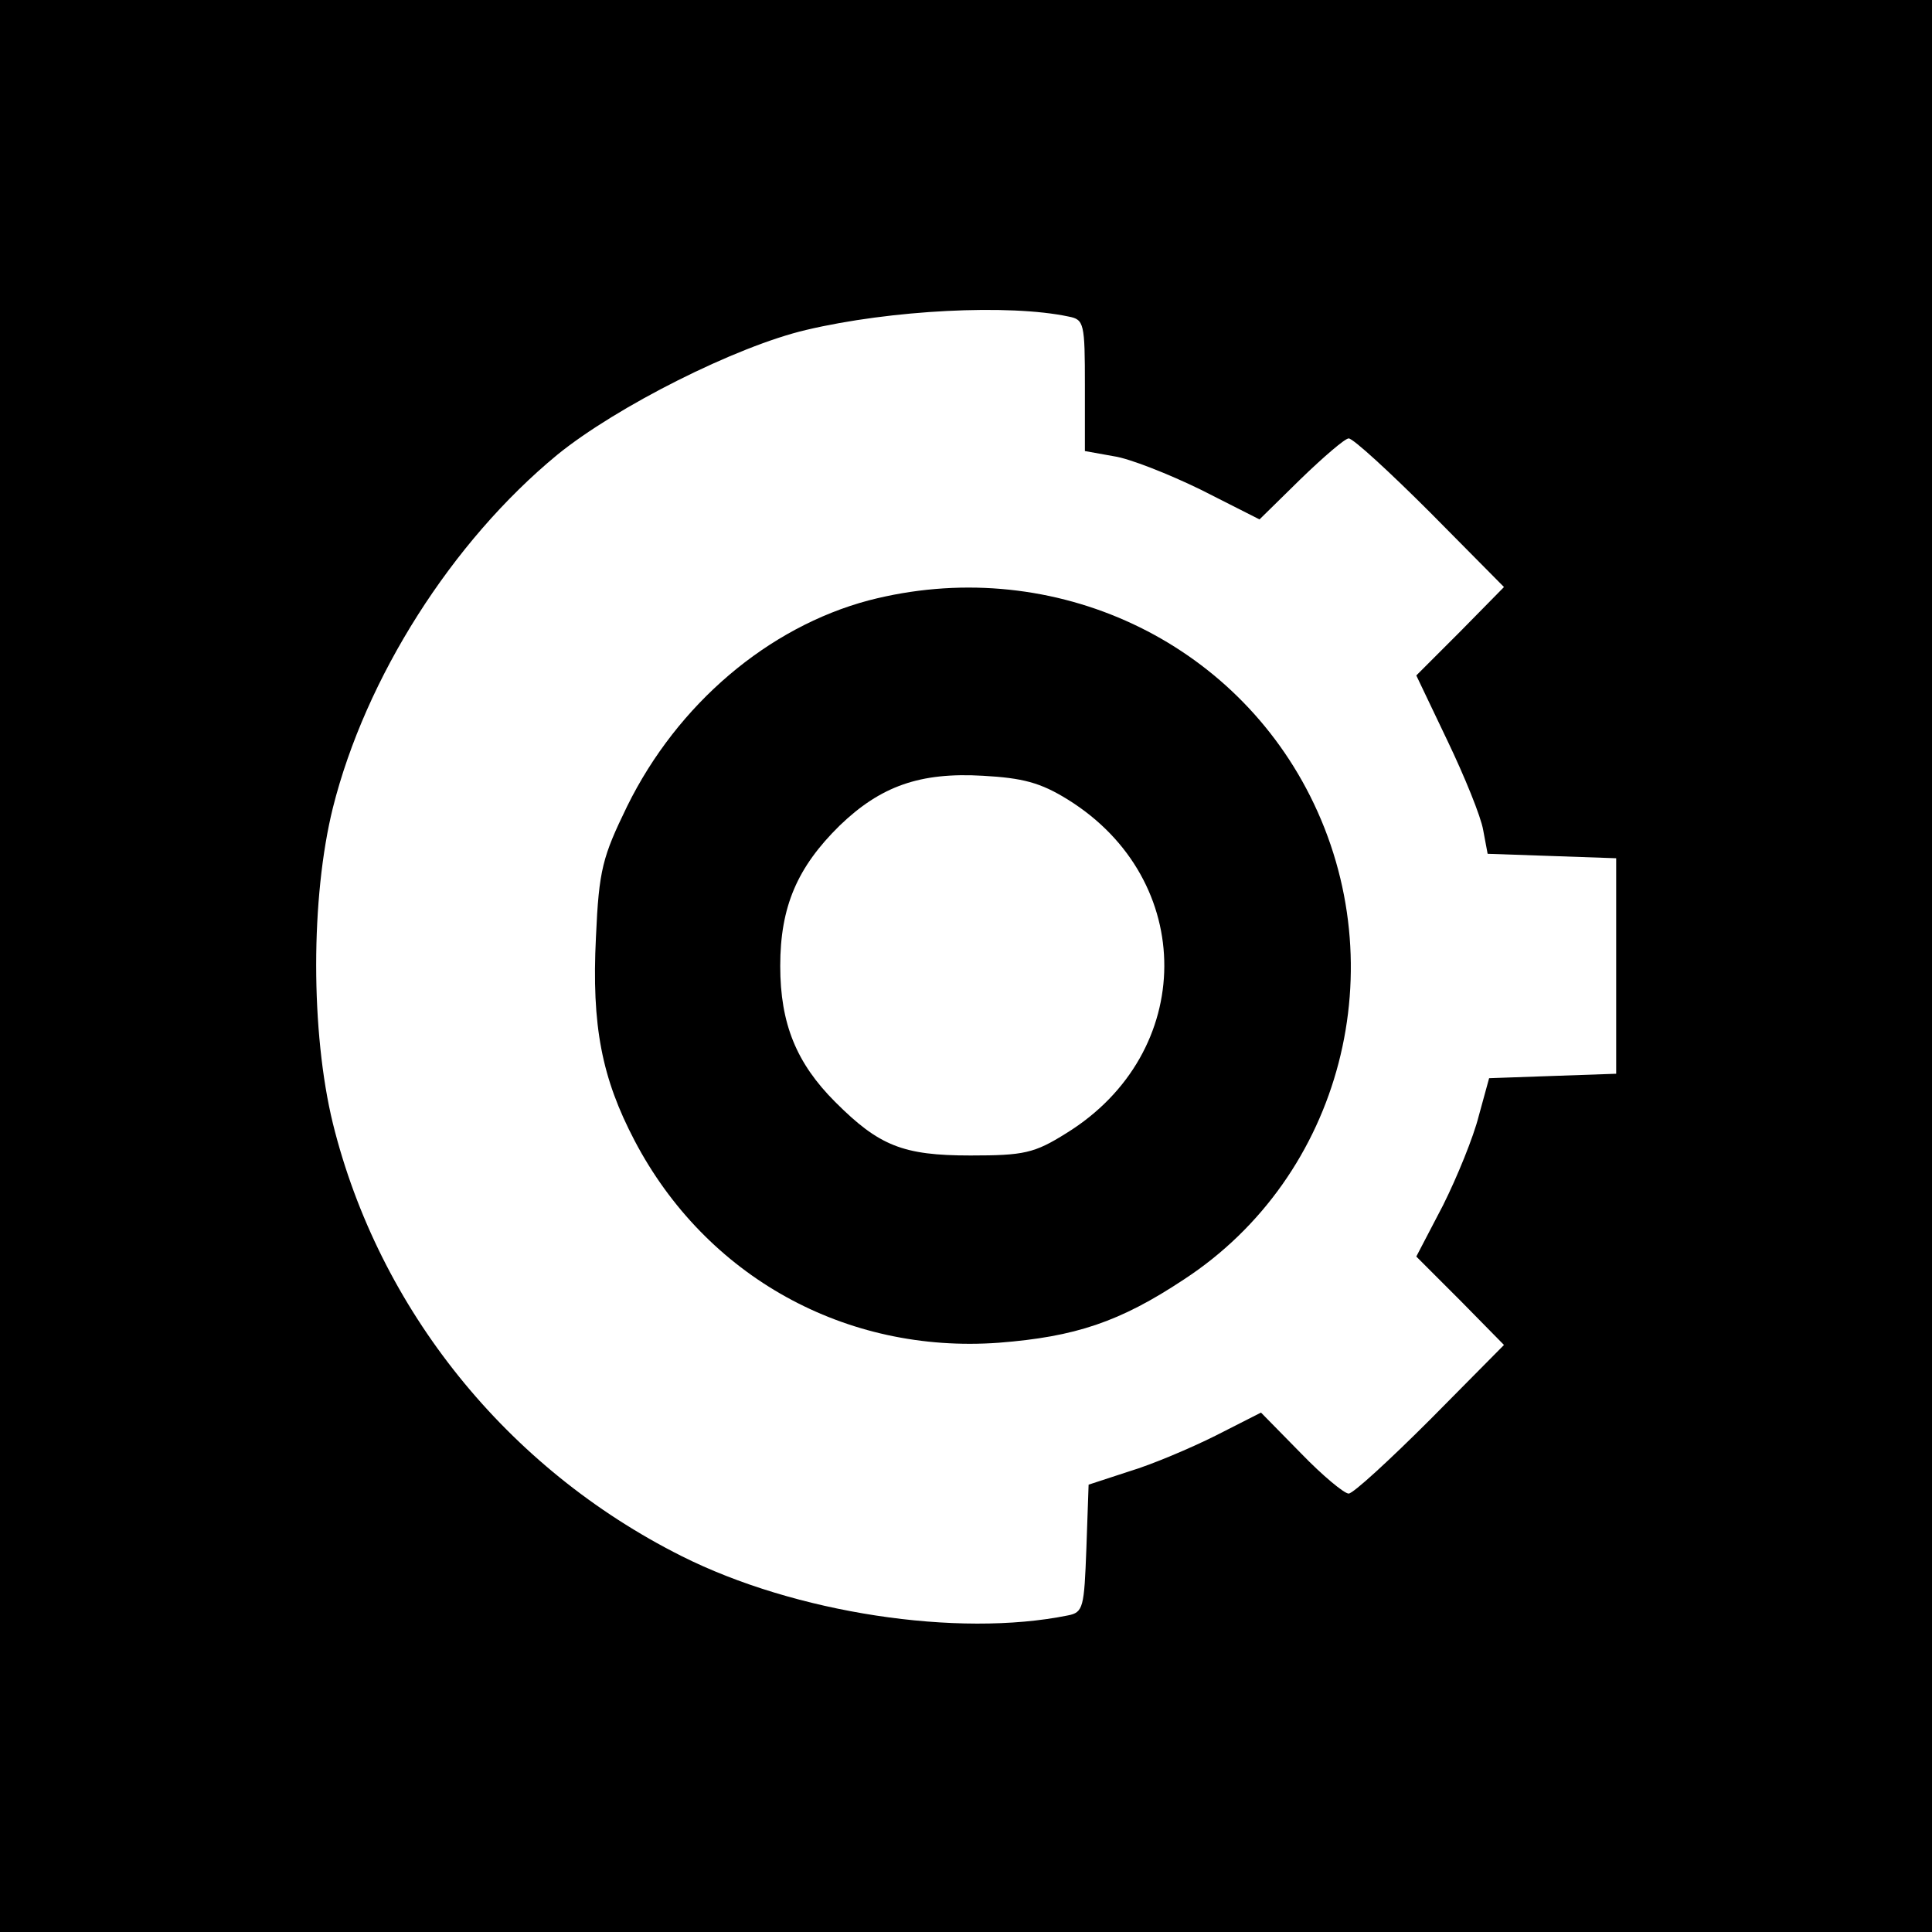 <?xml version="1.0" standalone="no"?>
<!DOCTYPE svg PUBLIC "-//W3C//DTD SVG 20010904//EN"
 "http://www.w3.org/TR/2001/REC-SVG-20010904/DTD/svg10.dtd">
<svg version="1.0" xmlns="http://www.w3.org/2000/svg"
 width="260pt" height="260pt" viewBox="0 0 260 260"
 preserveAspectRatio="xMidYMid meet">
<g transform="translate(0,260) scale(0.1,-0.1)"
fill="#000000" stroke="none">
<path d="M0 1300 l0 -1300 1300 0 1300 0 0 1300 0 1300 -1300 0 -1300 0 0
-1300z m1438 874 c21 -4 22 -9 22 -93 l0 -88 39 -7 c21 -3 74 -24 117 -45 l79
-40 55 54 c31 30 60 55 65 55 6 0 55 -45 110 -100 l99 -100 -59 -60 -59 -59
42 -88 c23 -48 45 -102 48 -120 l6 -32 87 -3 86 -3 0 -145 0 -145 -86 -3 -85
-3 -14 -51 c-7 -28 -29 -82 -48 -120 l-36 -69 59 -59 59 -60 -99 -100 c-55
-55 -104 -100 -110 -100 -6 0 -35 24 -64 54 l-54 55 -61 -31 c-34 -17 -86 -39
-116 -48 l-55 -18 -3 -86 c-3 -79 -4 -86 -25 -90 -148 -30 -367 3 -520 80
-235 118 -407 332 -469 582 -30 123 -30 304 0 425 44 175 160 358 302 475 80
65 241 146 335 168 114 27 273 35 353 18z"/>
<path d="M1169 1792 c-135 -36 -257 -139 -325 -277 -33 -68 -38 -85 -42 -176
-6 -120 8 -190 52 -274 96 -183 284 -287 490 -272 103 8 163 28 249 85 213
139 286 421 170 651 -109 216 -355 325 -594 263z m268 -268 c174 -108 173
-341 -2 -449 -43 -27 -57 -30 -129 -30 -91 0 -123 13 -182 72 -52 52 -74 105
-74 183 0 80 23 133 80 189 55 53 108 72 193 67 53 -3 77 -9 114 -32z"/>
</g>
</svg>
